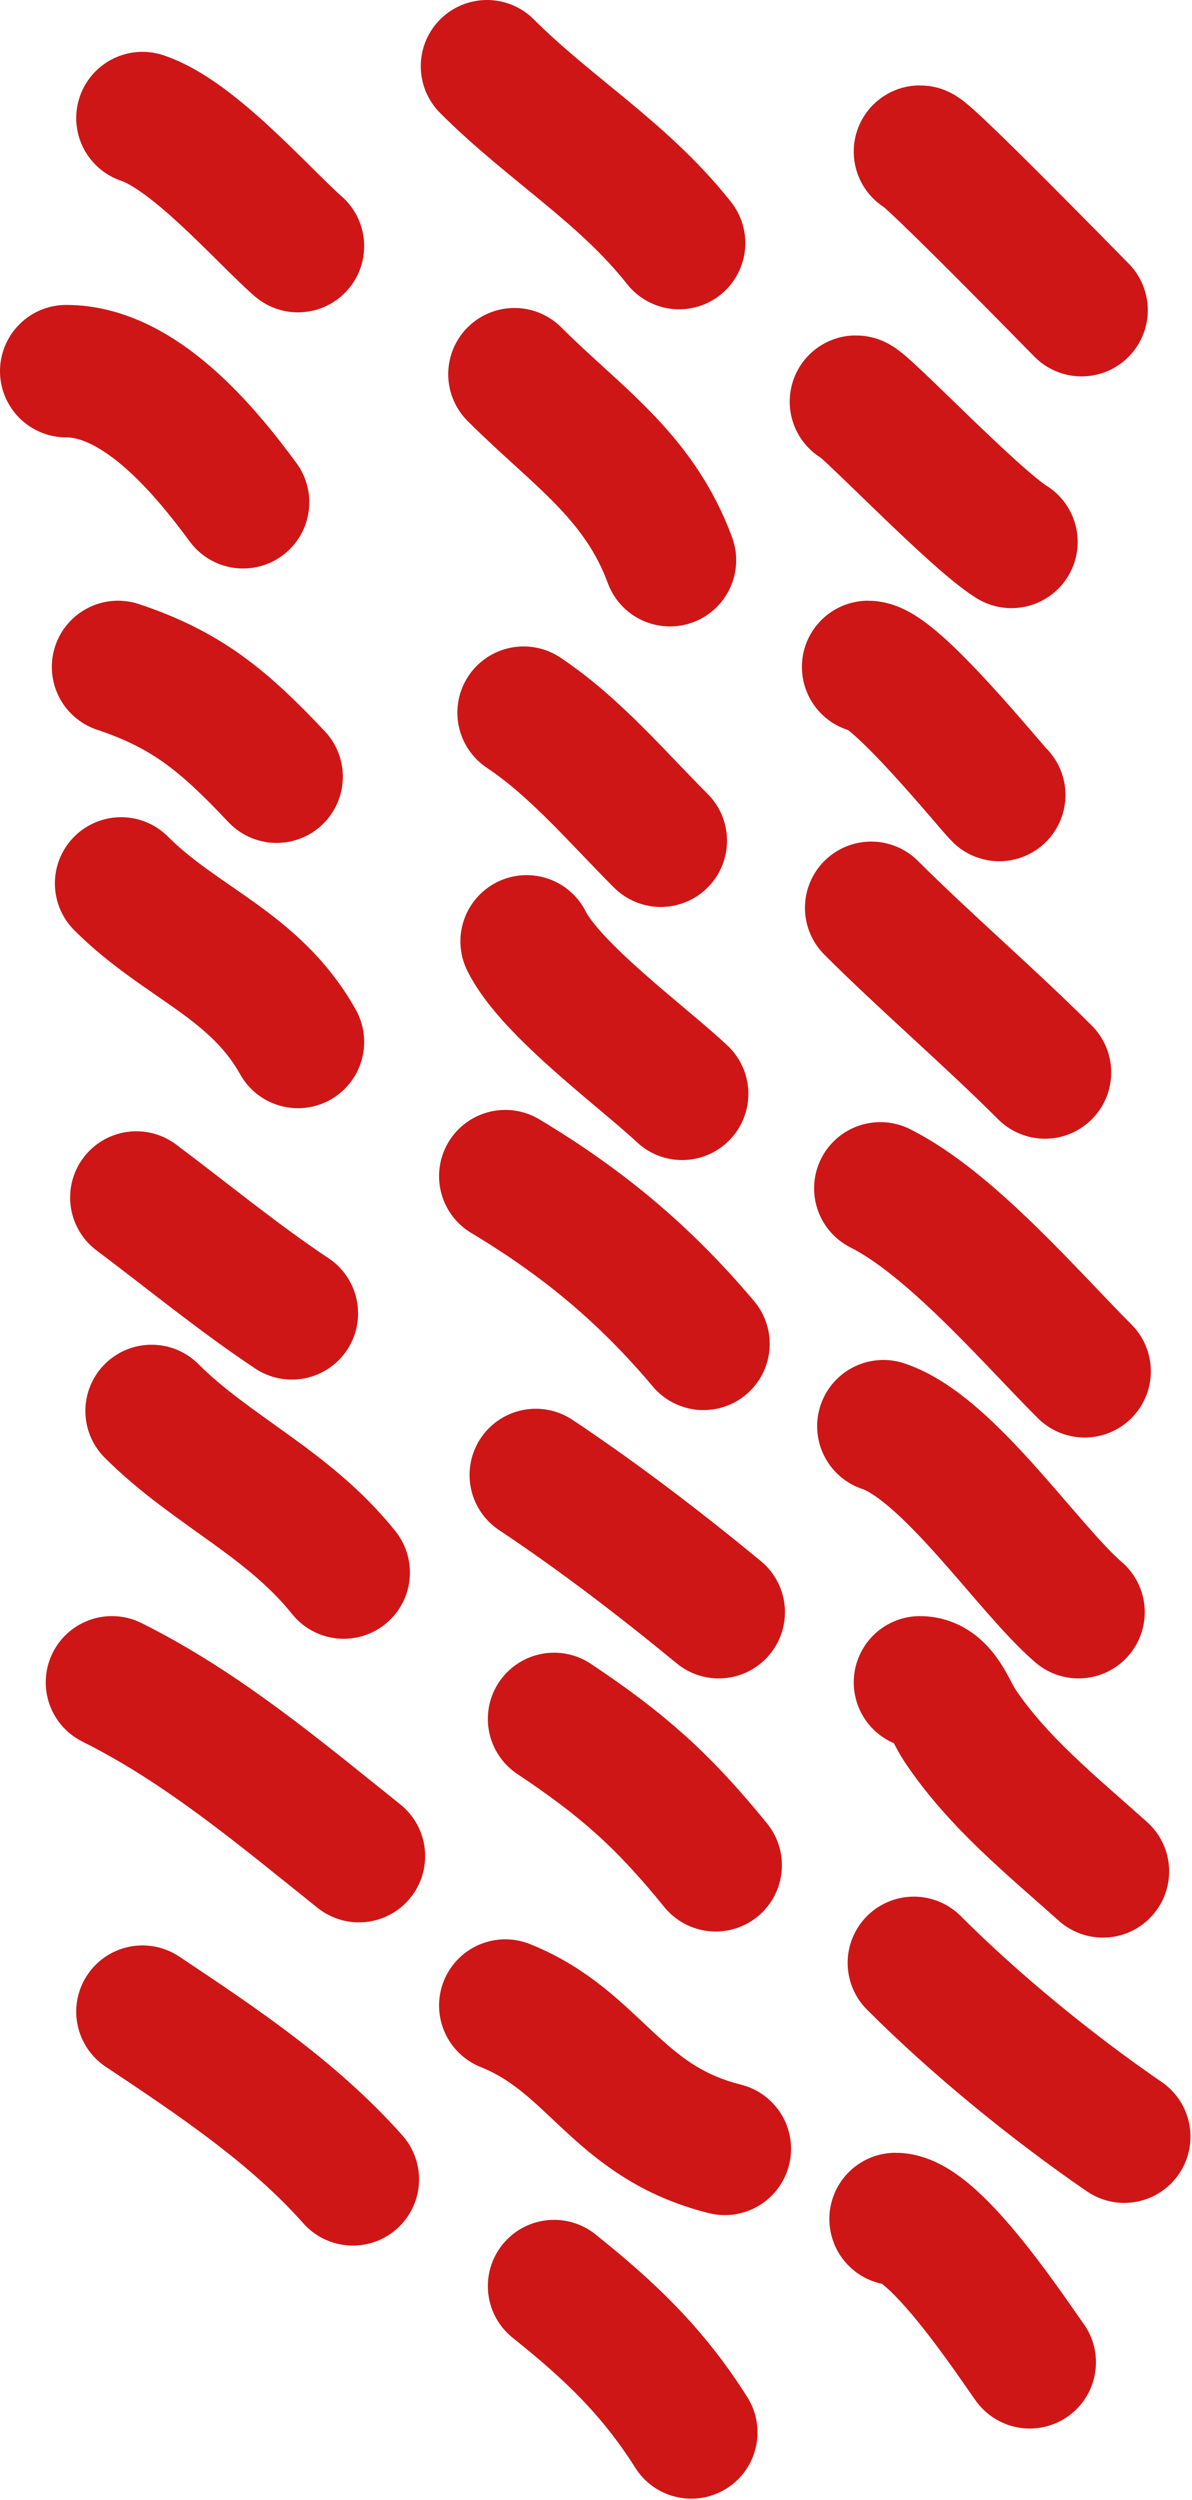 <?xml version="1.0" encoding="UTF-8" standalone="no"?>
<!DOCTYPE svg PUBLIC "-//W3C//DTD SVG 1.1//EN" "http://www.w3.org/Graphics/SVG/1.1/DTD/svg11.dtd">
<svg width="100%" height="100%" viewBox="0 0 360 755" version="1.1" xmlns="http://www.w3.org/2000/svg" xmlns:xlink="http://www.w3.org/1999/xlink" xml:space="preserve" xmlns:serif="http://www.serif.com/" style="fill-rule:evenodd;clip-rule:evenodd;stroke-linecap:round;stroke-linejoin:round;stroke-miterlimit:1.5;">
    <g>
        <path d="M326.647,93.669c-1.492,-1.492 -46.836,-47.885 -48.805,-47.885" style="fill:none;stroke:rgb(206,22,22);stroke-width:40px;"/>
        <path d="M305.468,163.655c-11.333,-7.015 -44.935,-42.36 -46.964,-42.36" style="fill:none;stroke:rgb(206,22,22);stroke-width:40px;"/>
        <path d="M301.784,240.086c-2.41,-2.283 -31.793,-38.676 -39.597,-38.676" style="fill:none;stroke:rgb(206,22,22);stroke-width:40px;"/>
        <path d="M315.597,323.885c-16.881,-16.881 -36.203,-33.44 -52.489,-49.727" style="fill:none;stroke:rgb(206,22,22);stroke-width:40px;"/>
        <path d="M327.568,414.129c-16.129,-16.129 -40.472,-44.639 -61.697,-55.251" style="fill:none;stroke:rgb(206,22,22);stroke-width:40px;"/>
        <path d="M325.727,486.878c-15.113,-12.954 -39.285,-49.623 -58.936,-56.173" style="fill:none;stroke:rgb(206,22,22);stroke-width:40px;"/>
        <path d="M333.094,565.151c-15.439,-13.813 -31.831,-27.027 -43.281,-44.201c-2.942,-4.414 -5.361,-12.892 -11.971,-12.892" style="fill:none;stroke:rgb(206,22,22);stroke-width:40px;"/>
        <path d="M339.54,645.266c-22.36,-15.372 -45.173,-34.122 -63.54,-52.489" style="fill:none;stroke:rgb(206,22,22);stroke-width:40px;"/>
        <path d="M310.993,713.41c-4.236,-5.749 -28.609,-43.281 -40.518,-43.281" style="fill:none;stroke:rgb(206,22,22);stroke-width:40px;"/>
        <path d="M205.094,73.41c-16.855,-21.349 -38.956,-34.351 -58.015,-53.41" style="fill:none;stroke:rgb(206,22,22);stroke-width:40px;"/>
        <path d="M202.331,169.18c-9.43,-25.597 -28.331,-37.54 -46.964,-56.173" style="fill:none;stroke:rgb(206,22,22);stroke-width:40px;"/>
        <path d="M199.568,253.899c-13.134,-13.134 -25.876,-28.301 -41.439,-38.676" style="fill:none;stroke:rgb(206,22,22);stroke-width:40px;"/>
        <path d="M206.014,330.331c-11.667,-10.981 -39.641,-31.399 -46.964,-46.043" style="fill:none;stroke:rgb(206,22,22);stroke-width:40px;"/>
        <path d="M212.46,405.842c-17.723,-21.047 -36.438,-36.597 -59.856,-50.648" style="fill:none;stroke:rgb(206,22,22);stroke-width:40px;"/>
        <path d="M217.065,486.878c-17.933,-14.768 -36.236,-28.761 -55.252,-41.439" style="fill:none;stroke:rgb(206,22,22);stroke-width:40px;"/>
        <path d="M216.144,563.309c-16.045,-19.82 -28.482,-30.652 -48.806,-44.201" style="fill:none;stroke:rgb(206,22,22);stroke-width:40px;"/>
        <path d="M218.906,648.95c-32.838,-8.21 -39.061,-32.385 -66.302,-43.281" style="fill:none;stroke:rgb(206,22,22);stroke-width:40px;"/>
        <path d="M89.986,74.331c-10.471,-9.162 -31.455,-33.506 -46.964,-38.676" style="fill:none;stroke:rgb(206,22,22);stroke-width:40px;"/>
        <path d="M73.41,151.683c-11.424,-15.504 -31.145,-39.597 -53.41,-39.597" style="fill:none;stroke:rgb(206,22,22);stroke-width:40px;"/>
        <path d="M83.54,234.561c-15.712,-16.636 -26.841,-26.136 -47.885,-33.151" style="fill:none;stroke:rgb(206,22,22);stroke-width:40px;"/>
        <path d="M89.986,314.676c-13.038,-23.326 -35.301,-29.775 -53.41,-47.885" style="fill:none;stroke:rgb(206,22,22);stroke-width:40px;"/>
        <path d="M88.144,396.633c-16.438,-10.959 -31.328,-23.265 -46.964,-34.993" style="fill:none;stroke:rgb(206,22,22);stroke-width:40px;"/>
        <path d="M103.799,474.906c-16.834,-21.042 -39.939,-30.73 -58.015,-48.805" style="fill:none;stroke:rgb(206,22,22);stroke-width:40px;"/>
        <path d="M108.403,560.547c-23.922,-19.138 -47.068,-38.729 -74.59,-52.489" style="fill:none;stroke:rgb(206,22,22);stroke-width:40px;"/>
        <path d="M106.561,658.158c-18.011,-20.262 -40.775,-35.471 -63.539,-50.647" style="fill:none;stroke:rgb(206,22,22);stroke-width:40px;"/>
        <g>
            <path d="M208.777,734.59c-11.662,-18.465 -24.652,-30.772 -41.439,-44.202" style="fill:none;stroke:rgb(206,22,22);stroke-width:40px;"/>
        </g>
    </g>
</svg>
